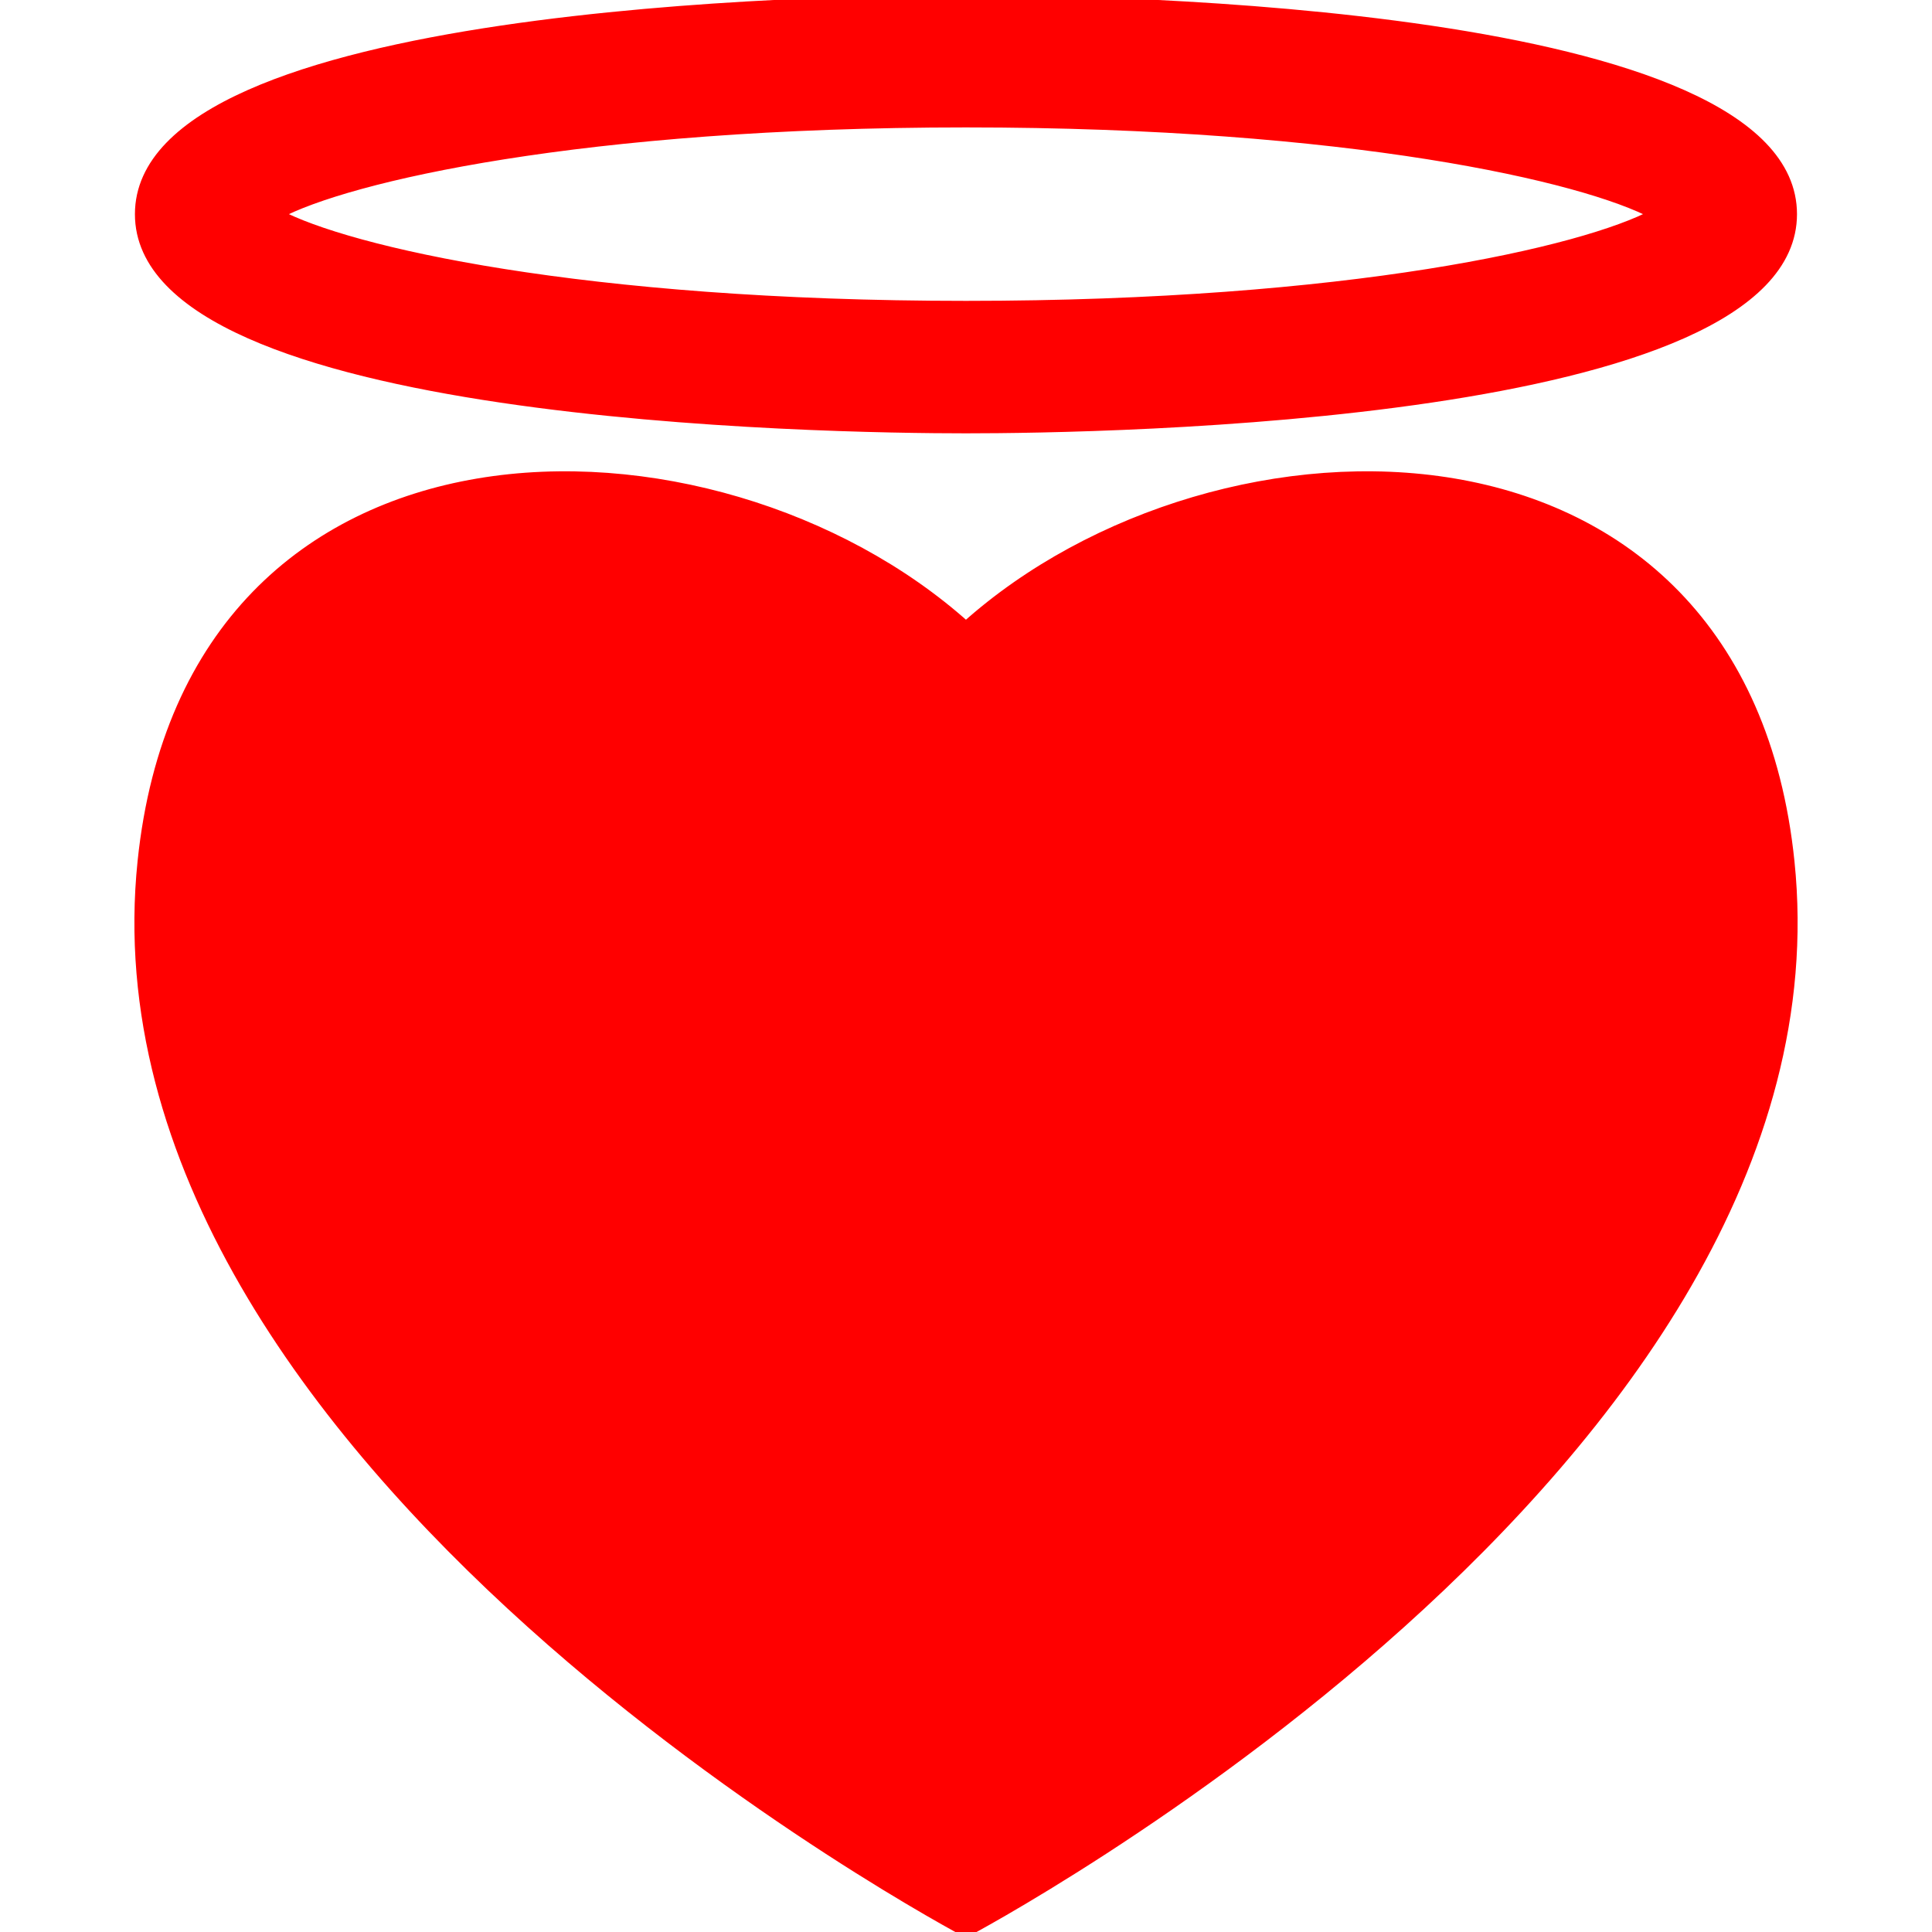 <svg fill="#ff0000" version="1.1" id="Capa_1" xmlns="http://www.w3.org/2000/svg" xmlns:xlink="http://www.w3.org/1999/xlink" viewBox="0 0 191.125 191.125" xml:space="preserve" stroke="#ff0000"><g id="SVGRepo_bgCarrier" stroke-width="0"></g><g id="SVGRepo_tracerCarrier" stroke-linecap="round" stroke-linejoin="round"></g><g id="SVGRepo_iconCarrier"> <g> <g> <path d="M177.02,85.233c-4.787-46.353-56.53-45.631-81.462-23.259c-24.932-22.372-76.651-23.094-81.45,23.259 c-6.191,59.663,81.45,105.892,81.45,105.892S183.196,144.896,177.02,85.233z"></path> <path d="M95.558,42.368c13.642,0,81.711-1.022,81.711-21.184C177.269,1.022,109.199,0,95.558,0 c-13.642,0-81.71,1.022-81.71,21.185C13.847,41.346,81.916,42.368,95.558,42.368z M95.558,12.105 c37.977,0,61.229,5.388,68.104,9.079c-6.886,3.691-30.127,9.079-68.104,9.079c-37.974,0-61.224-5.388-68.104-9.079 C34.328,17.493,57.578,12.105,95.558,12.105z"></path> </g> </g> </g></svg>